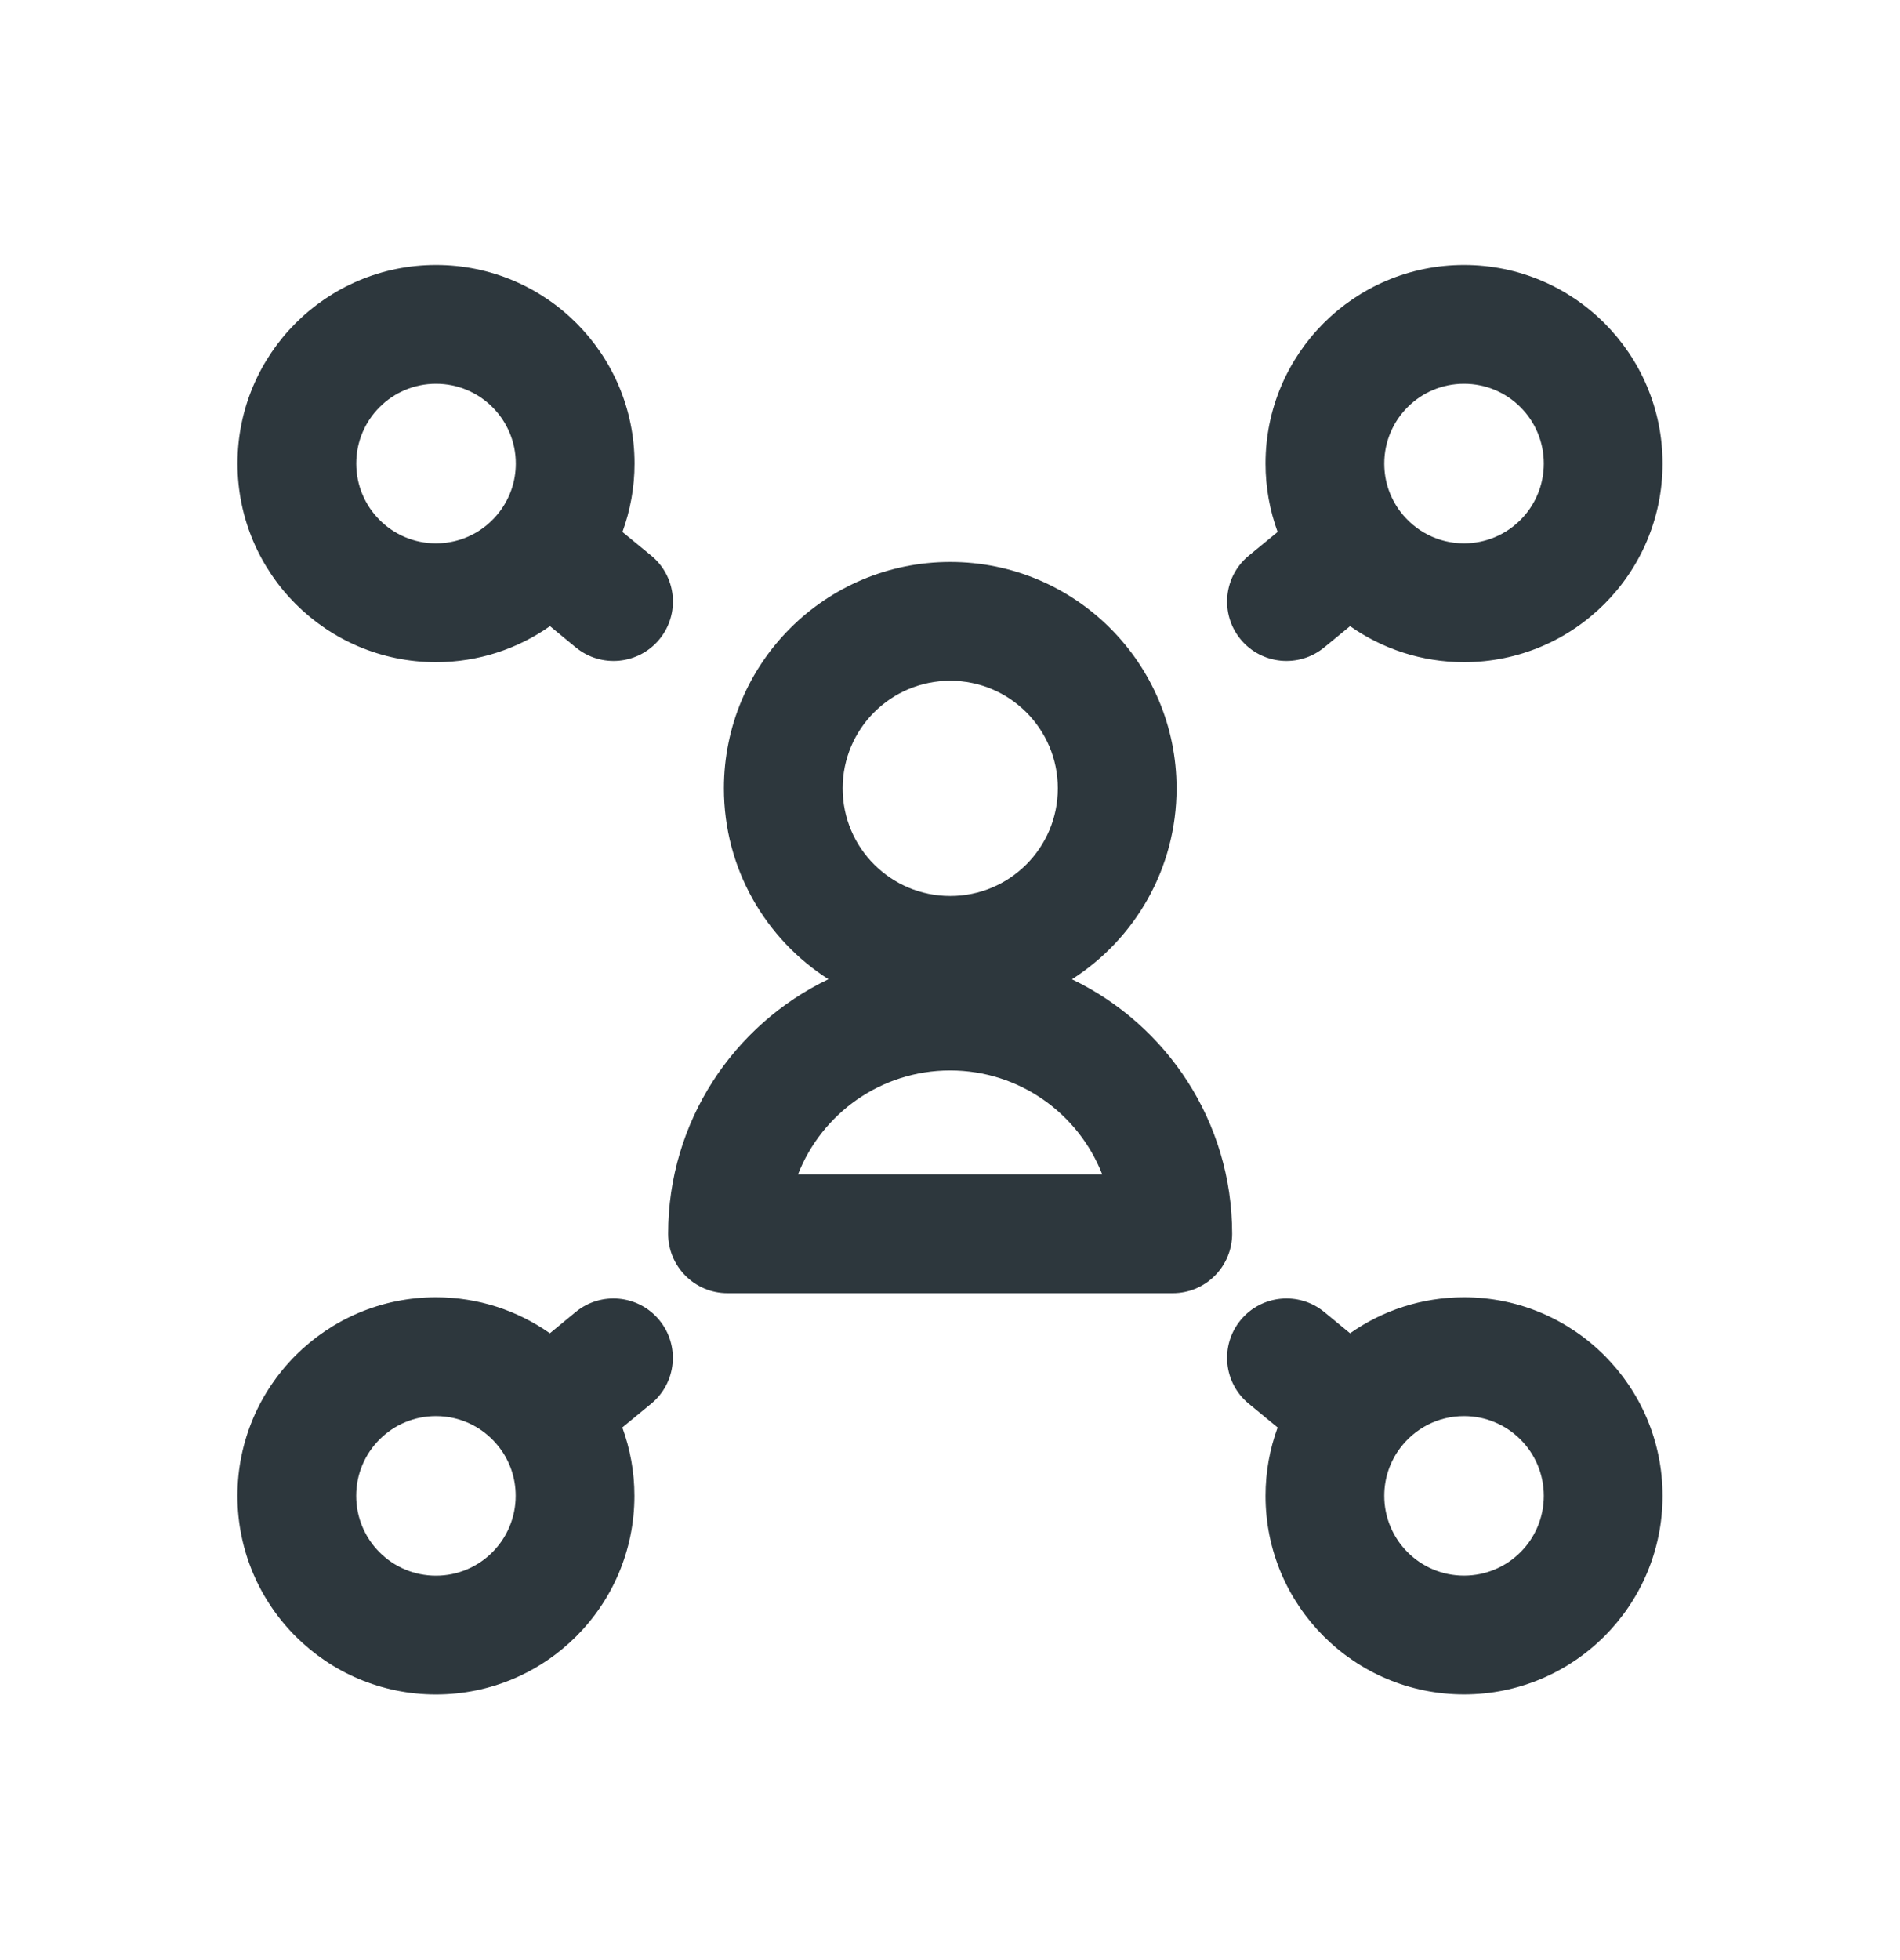 <svg width="32" height="33" viewBox="0 0 32 33" fill="none" xmlns="http://www.w3.org/2000/svg">
<path fill-rule="evenodd" clip-rule="evenodd" d="M10.687 7.804C10.687 5.958 9.19 4.461 7.343 4.461C5.497 4.461 4 5.958 4 7.804C4 9.651 5.497 11.148 7.343 11.148C8.058 11.148 8.72 10.923 9.263 10.542L9.698 10.9C10.125 11.251 10.755 11.189 11.106 10.763C11.457 10.336 11.395 9.706 10.969 9.355L10.483 8.956C10.615 8.596 10.687 8.208 10.687 7.804ZM7.343 6.461C8.085 6.461 8.687 7.062 8.687 7.804C8.687 8.108 8.587 8.385 8.418 8.61C8.172 8.938 7.782 9.148 7.343 9.148C6.601 9.148 6 8.546 6 7.804C6 7.062 6.601 6.461 7.343 6.461Z" fill="#2D373D"/>
<path fill-rule="evenodd" clip-rule="evenodd" d="M16.004 9.461C13.898 9.461 12.192 11.168 12.192 13.273C12.192 14.623 12.893 15.809 13.952 16.486C12.355 17.252 11.253 18.883 11.253 20.772C11.253 21.324 11.7 21.772 12.253 21.772H19.752C20.304 21.772 20.752 21.324 20.752 20.772C20.752 18.884 19.65 17.253 18.054 16.487C19.113 15.81 19.816 14.624 19.816 13.273C19.816 11.168 18.109 9.461 16.004 9.461ZM14.192 13.273C14.192 12.272 15.003 11.461 16.004 11.461C17.004 11.461 17.816 12.272 17.816 13.273C17.816 14.274 17.004 15.085 16.004 15.085C15.003 15.085 14.192 14.274 14.192 13.273ZM16.002 18.022C17.168 18.022 18.164 18.748 18.564 19.772H13.44C13.84 18.748 14.837 18.022 16.002 18.022Z" fill="#2D373D"/>
<path fill-rule="evenodd" clip-rule="evenodd" d="M10.685 25.184C10.685 27.031 9.188 28.528 7.342 28.528C5.495 28.528 3.999 27.031 3.999 25.184C3.999 23.338 5.495 21.841 7.342 21.841C8.056 21.841 8.719 22.065 9.261 22.447L9.697 22.088C10.124 21.738 10.754 21.799 11.105 22.226C11.455 22.652 11.394 23.283 10.967 23.633L10.481 24.033C10.613 24.392 10.685 24.78 10.685 25.184ZM7.342 26.528C8.084 26.528 8.685 25.926 8.685 25.184C8.685 24.881 8.586 24.603 8.417 24.379C8.17 24.05 7.781 23.841 7.342 23.841C6.6 23.841 5.999 24.442 5.999 25.184C5.999 25.926 6.6 26.528 7.342 26.528Z" fill="#2D373D"/>
<path fill-rule="evenodd" clip-rule="evenodd" d="M24.657 28.527C22.811 28.527 21.314 27.031 21.314 25.184C21.314 24.78 21.386 24.392 21.518 24.033L21.032 23.633C20.605 23.283 20.544 22.652 20.894 22.226C21.245 21.799 21.875 21.738 22.302 22.088L22.738 22.447C23.281 22.065 23.943 21.841 24.657 21.841C26.504 21.841 28.001 23.338 28.001 25.184C28.001 27.031 26.504 28.527 24.657 28.527ZM23.314 25.184C23.314 25.926 23.915 26.527 24.657 26.527C25.399 26.527 26.001 25.926 26.001 25.184C26.001 24.442 25.399 23.841 24.657 23.841C24.218 23.841 23.829 24.05 23.582 24.379C23.413 24.603 23.314 24.881 23.314 25.184Z" fill="#2D373D"/>
<path fill-rule="evenodd" clip-rule="evenodd" d="M24.657 4.461C22.811 4.461 21.314 5.958 21.314 7.804C21.314 8.208 21.386 8.596 21.518 8.956L21.032 9.355C20.605 9.706 20.544 10.336 20.894 10.763C21.245 11.189 21.875 11.251 22.302 10.9L22.738 10.542C23.281 10.923 23.943 11.148 24.657 11.148C26.504 11.148 28.001 9.651 28.001 7.804C28.001 5.958 26.504 4.461 24.657 4.461ZM23.314 7.804C23.314 7.062 23.915 6.461 24.657 6.461C25.399 6.461 26.001 7.062 26.001 7.804C26.001 8.546 25.399 9.148 24.657 9.148C24.218 9.148 23.829 8.938 23.582 8.61C23.413 8.385 23.314 8.108 23.314 7.804Z" fill="#2D373D"/>
</svg>
